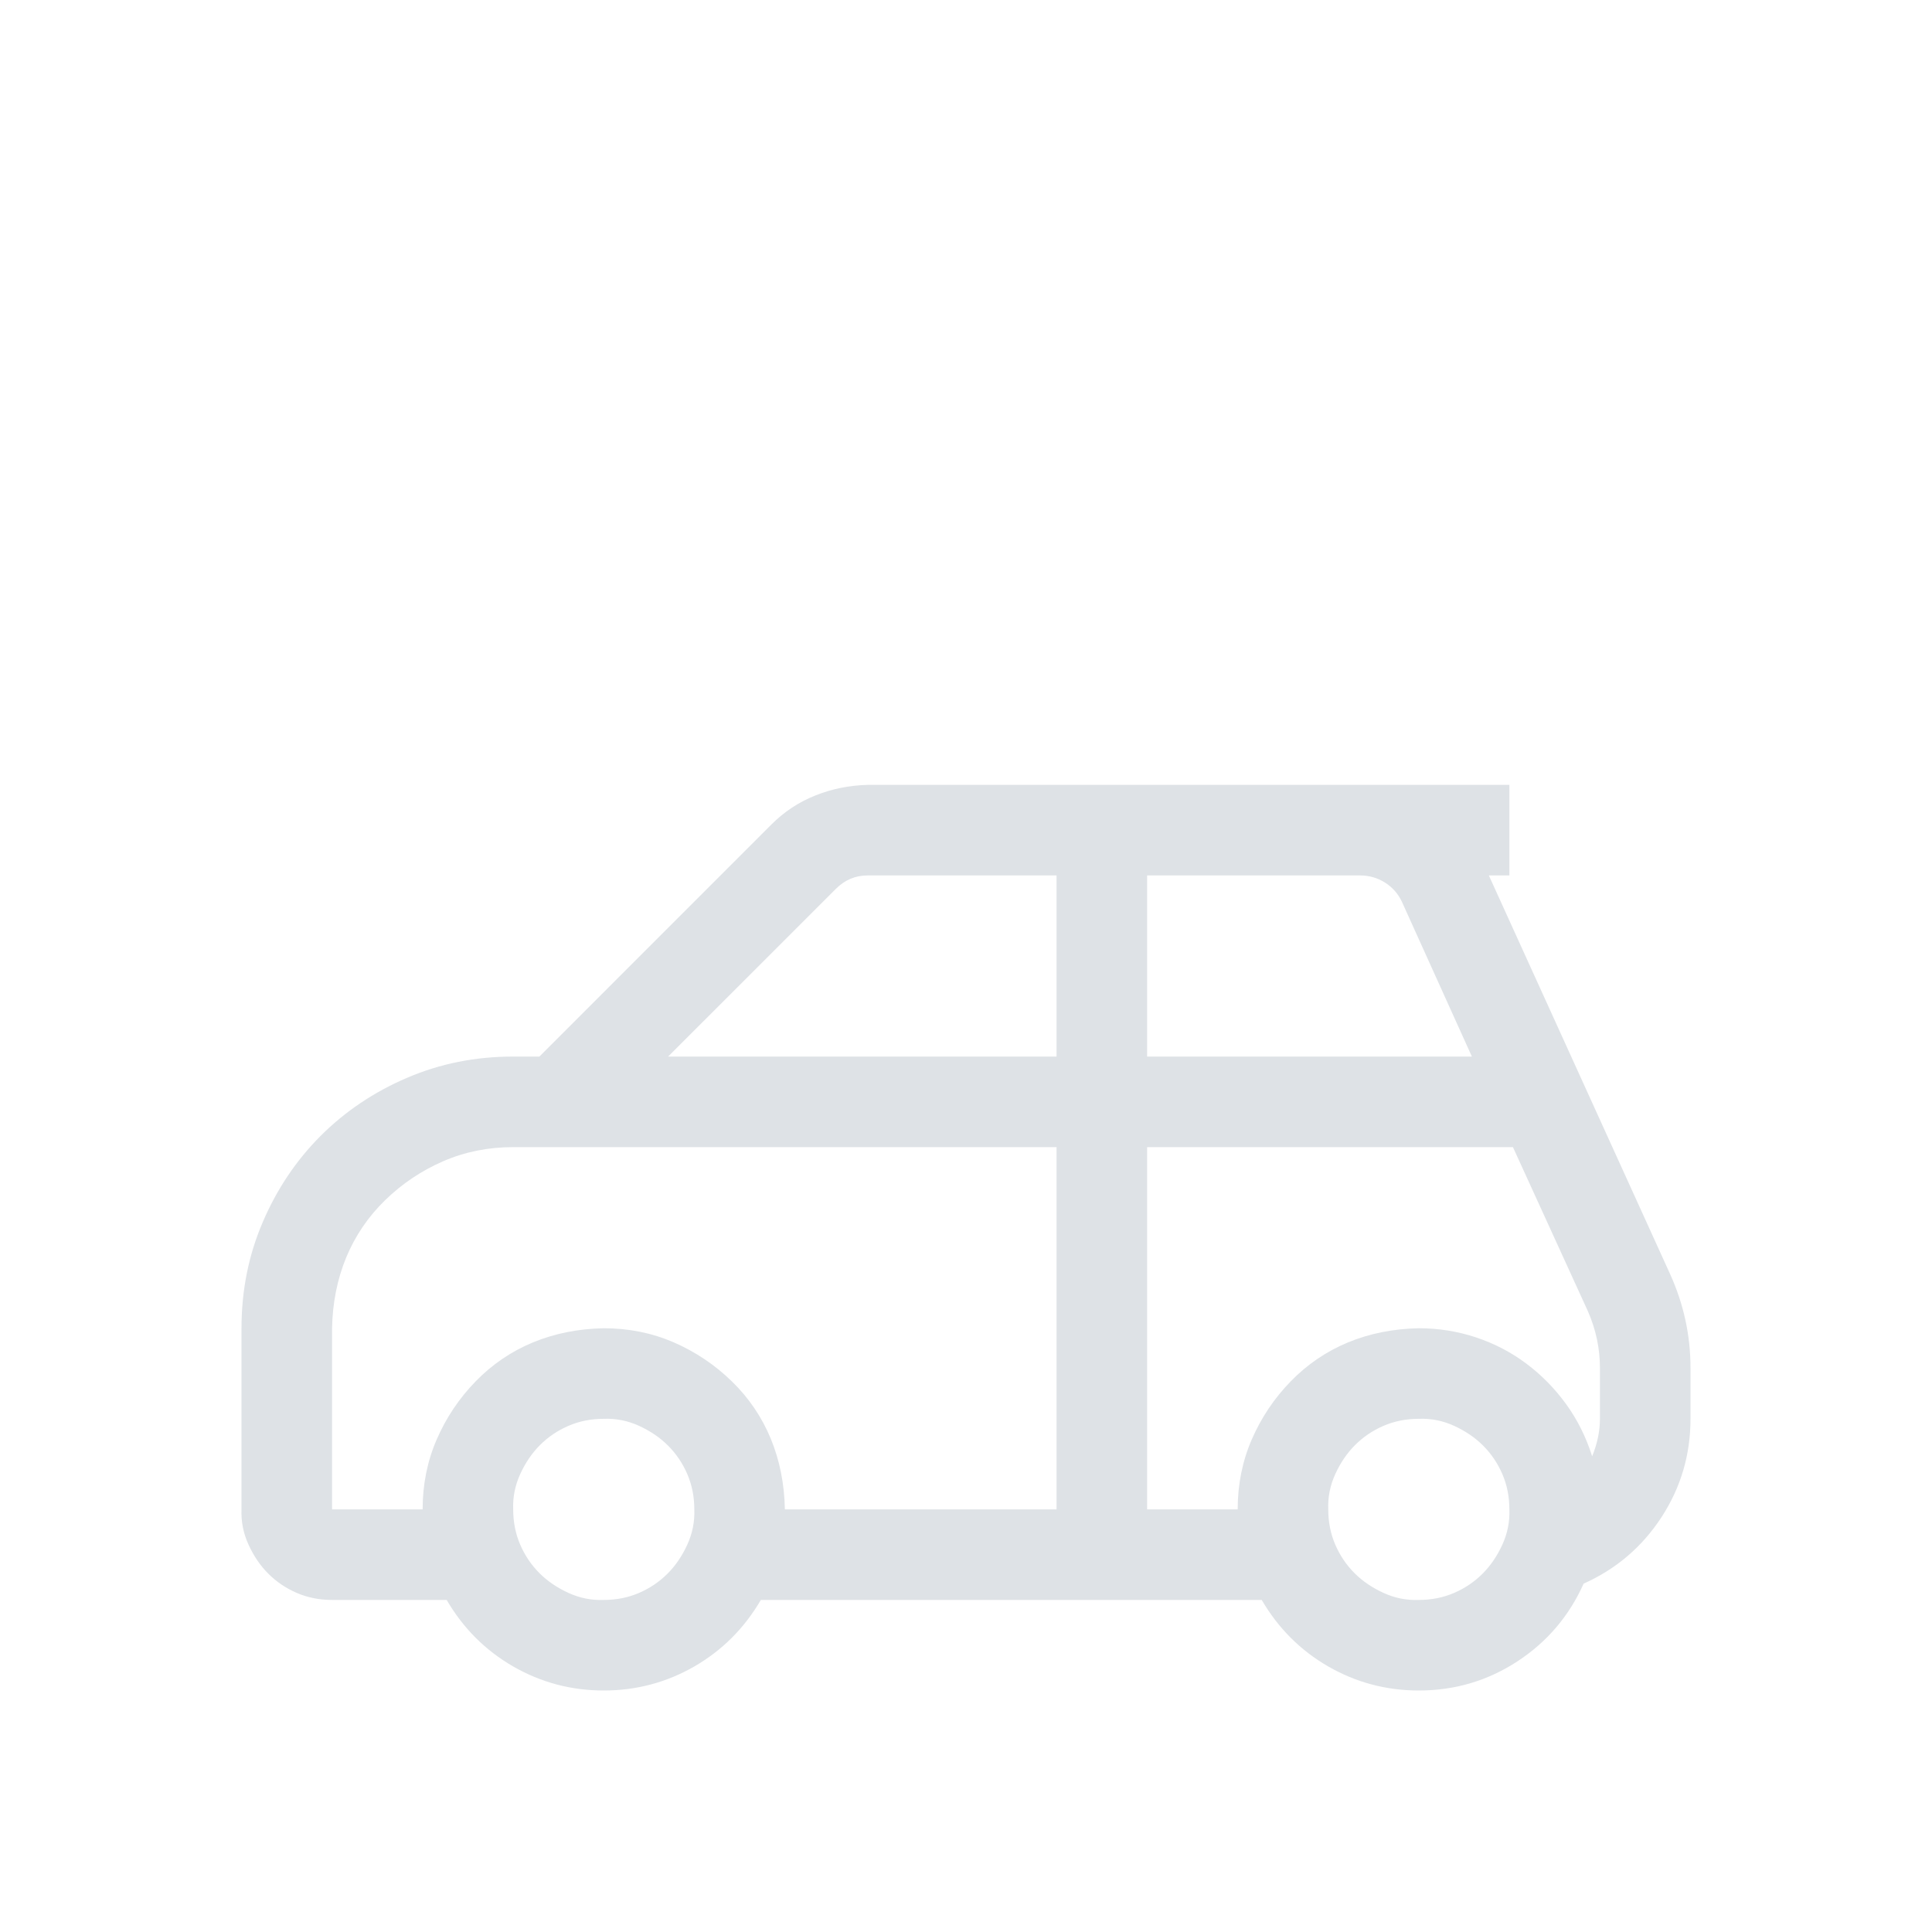<svg width="32" height="32" viewBox="0 0 32 32" fill="none" xmlns="http://www.w3.org/2000/svg">
<g clip-path="url(#clip0_1_139)" filter="url(#filter0_d_1_139)">
<path d="M27.66 17.098C27.887 17.598 28 18.117 28 18.656V19.5C28 20.094 27.84 20.637 27.52 21.129C27.199 21.621 26.77 21.988 26.23 22.23C25.988 22.77 25.621 23.199 25.129 23.52C24.637 23.84 24.094 24 23.5 24C22.961 24 22.461 23.867 22 23.602C21.539 23.336 21.172 22.969 20.898 22.5H12.602C12.328 22.969 11.961 23.336 11.5 23.602C11.039 23.867 10.539 24 10 24C9.461 24 8.961 23.867 8.5 23.602C8.039 23.336 7.672 22.969 7.398 22.5H5.5C5.289 22.5 5.094 22.461 4.914 22.383C4.734 22.305 4.578 22.199 4.445 22.066C4.312 21.934 4.203 21.773 4.117 21.586C4.031 21.398 3.992 21.203 4 21V18C4 17.375 4.117 16.789 4.352 16.242C4.586 15.695 4.906 15.219 5.312 14.812C5.719 14.406 6.195 14.086 6.742 13.852C7.289 13.617 7.875 13.5 8.5 13.5H8.934L12.777 9.656C12.988 9.445 13.23 9.285 13.504 9.176C13.777 9.066 14.066 9.008 14.371 9H25V10.5H24.66L27.66 17.098ZM19 10.5V13.5H24.379L23.219 10.934C23.156 10.801 23.062 10.695 22.938 10.617C22.812 10.539 22.676 10.5 22.527 10.5H19ZM14.371 10.5C14.168 10.5 13.992 10.574 13.844 10.723L11.066 13.5H17.5V10.5H14.371ZM10 22.5C10.211 22.5 10.406 22.461 10.586 22.383C10.766 22.305 10.922 22.199 11.055 22.066C11.188 21.934 11.297 21.773 11.383 21.586C11.469 21.398 11.508 21.203 11.5 21C11.5 20.789 11.461 20.594 11.383 20.414C11.305 20.234 11.199 20.078 11.066 19.945C10.934 19.812 10.773 19.703 10.586 19.617C10.398 19.531 10.203 19.492 10 19.5C9.789 19.5 9.594 19.539 9.414 19.617C9.234 19.695 9.078 19.801 8.945 19.934C8.812 20.066 8.703 20.227 8.617 20.414C8.531 20.602 8.492 20.797 8.5 21C8.5 21.211 8.539 21.406 8.617 21.586C8.695 21.766 8.801 21.922 8.934 22.055C9.066 22.188 9.227 22.297 9.414 22.383C9.602 22.469 9.797 22.508 10 22.5ZM10 18C10.414 18 10.801 18.078 11.16 18.234C11.52 18.391 11.84 18.605 12.121 18.879C12.402 19.152 12.617 19.469 12.766 19.828C12.914 20.188 12.992 20.578 13 21H17.5V15H8.5C8.086 15 7.699 15.078 7.34 15.234C6.98 15.391 6.66 15.605 6.379 15.879C6.098 16.152 5.883 16.469 5.734 16.828C5.586 17.188 5.508 17.578 5.5 18V21H7C7 20.586 7.078 20.199 7.234 19.84C7.391 19.48 7.605 19.16 7.879 18.879C8.152 18.598 8.469 18.383 8.828 18.234C9.188 18.086 9.578 18.008 10 18ZM23.5 22.5C23.711 22.5 23.906 22.461 24.086 22.383C24.266 22.305 24.422 22.199 24.555 22.066C24.688 21.934 24.797 21.773 24.883 21.586C24.969 21.398 25.008 21.203 25 21C25 20.789 24.961 20.594 24.883 20.414C24.805 20.234 24.699 20.078 24.566 19.945C24.434 19.812 24.273 19.703 24.086 19.617C23.898 19.531 23.703 19.492 23.5 19.5C23.289 19.5 23.094 19.539 22.914 19.617C22.734 19.695 22.578 19.801 22.445 19.934C22.312 20.066 22.203 20.227 22.117 20.414C22.031 20.602 21.992 20.797 22 21C22 21.211 22.039 21.406 22.117 21.586C22.195 21.766 22.301 21.922 22.434 22.055C22.566 22.188 22.727 22.297 22.914 22.383C23.102 22.469 23.297 22.508 23.5 22.5ZM26.5 18.656C26.5 18.336 26.434 18.023 26.301 17.719L25.059 15H19V21H20.5C20.5 20.586 20.578 20.199 20.734 19.84C20.891 19.48 21.105 19.16 21.379 18.879C21.652 18.598 21.969 18.383 22.328 18.234C22.688 18.086 23.078 18.008 23.5 18C23.828 18 24.145 18.051 24.449 18.152C24.754 18.254 25.031 18.398 25.281 18.586C25.531 18.773 25.75 18.996 25.938 19.254C26.125 19.512 26.27 19.801 26.371 20.121C26.457 19.91 26.5 19.703 26.5 19.5V18.656Z" fill="#DEE2E6"/>
</g>
<defs>
<filter id="filter0_d_1_139" x="0" y="0" width="32" height="32" filterUnits="userSpaceOnUse" color-interpolation-filters="sRGB">
<feFlood flood-opacity="0" result="BackgroundImageFix"/>
<feColorMatrix in="SourceAlpha" type="matrix" values="0 0 0 0 0 0 0 0 0 0 0 0 0 0 0 0 0 0 127 0" result="hardAlpha"/>
<feOffset dy="4"/>
<feGaussianBlur stdDeviation="2"/>
<feComposite in2="hardAlpha" operator="out"/>
<feColorMatrix type="matrix" values="0 0 0 0 0 0 0 0 0 0 0 0 0 0 0 0 0 0 0.25 0"/>
<feBlend mode="normal" in2="BackgroundImageFix" result="effect1_dropShadow_1_139"/>
<feBlend mode="normal" in="SourceGraphic" in2="effect1_dropShadow_1_139" result="shape"/>
</filter>
<clipPath id="clip0_1_139">
<rect width="24" height="24" fill="white" transform="translate(4)"/>
</clipPath>
</defs>
</svg>
